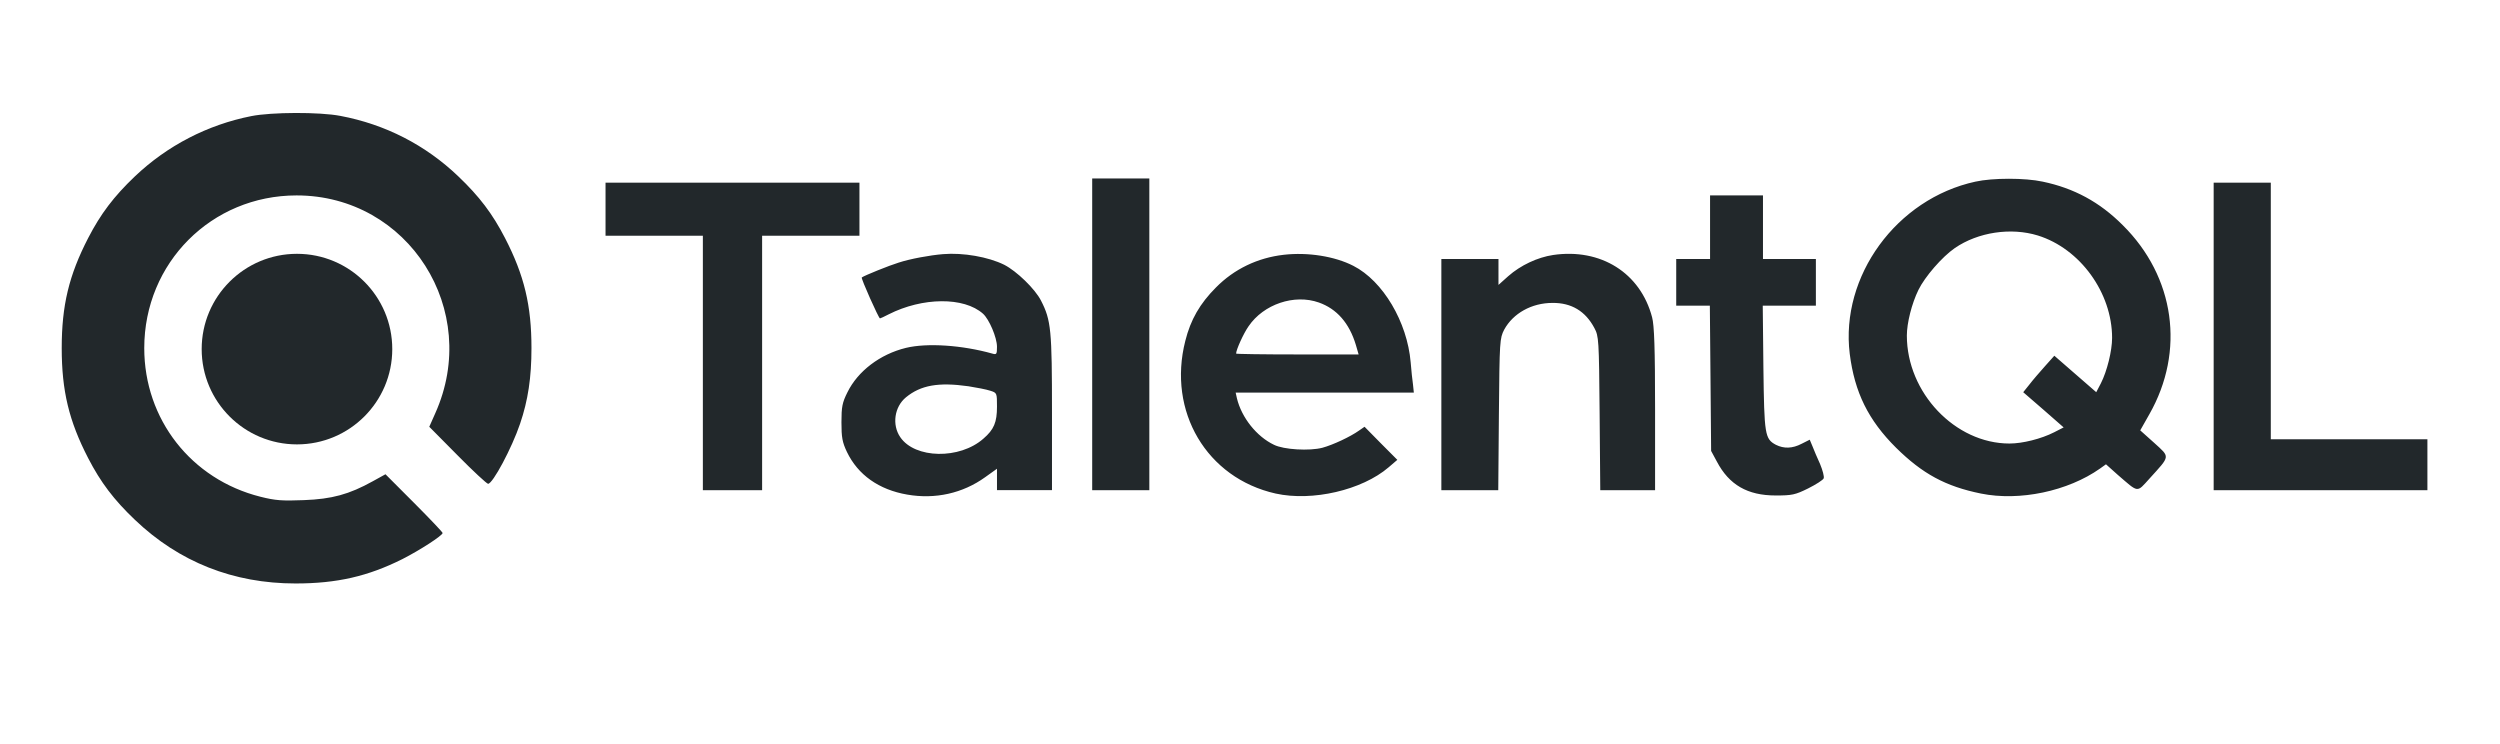 <svg width="131" height="39" viewBox="0 0 131 39" fill="none" xmlns="http://www.w3.org/2000/svg">
<path d="M13.169 6.084C10.874 6.539 8.768 7.629 7.071 9.24C5.962 10.296 5.275 11.206 4.62 12.473C3.611 14.429 3.234 16.007 3.234 18.24C3.234 20.474 3.611 22.052 4.62 24.007C5.275 25.274 5.962 26.185 7.071 27.24C9.388 29.451 12.227 30.574 15.487 30.574C17.66 30.574 19.29 30.196 21.086 29.296C21.984 28.84 23.193 28.062 23.193 27.929C23.193 27.885 22.516 27.174 21.696 26.351L20.199 24.851L19.534 25.218C18.292 25.907 17.394 26.152 15.919 26.207C14.799 26.251 14.433 26.229 13.646 26.029C10.02 25.118 7.559 21.974 7.559 18.24C7.559 13.773 11.084 10.24 15.542 10.24C21.407 10.24 25.233 16.262 22.805 21.662L22.494 22.363L23.98 23.863C24.789 24.685 25.51 25.351 25.576 25.351C25.82 25.351 26.818 23.485 27.251 22.207C27.672 20.973 27.849 19.773 27.849 18.24C27.849 16.006 27.472 14.428 26.463 12.473C25.809 11.206 25.122 10.295 24.013 9.239C22.294 7.595 20.188 6.517 17.837 6.073C16.751 5.862 14.223 5.873 13.169 6.084ZM57.231 17.518V25.685H60.225V9.351H57.231V17.518ZM103.512 9.518C99.376 10.418 96.427 14.473 96.926 18.54C97.181 20.562 97.901 22.018 99.354 23.462C100.74 24.829 101.948 25.485 103.8 25.862C105.829 26.274 108.357 25.74 110.043 24.551L110.353 24.329L110.962 24.874C112.082 25.84 111.95 25.829 112.637 25.074C113.734 23.863 113.723 23.974 112.881 23.207L112.148 22.551L112.626 21.707C114.51 18.396 113.968 14.507 111.229 11.796C110.02 10.584 108.678 9.862 107.037 9.518C106.118 9.317 104.41 9.317 103.512 9.518ZM106.783 12.34C109 13.029 110.674 15.34 110.674 17.707C110.674 18.384 110.408 19.451 110.087 20.084L109.843 20.551L108.745 19.596L107.647 18.64L107.16 19.185C106.883 19.496 106.516 19.918 106.339 20.151L106.017 20.552L107.082 21.474L108.135 22.396L107.636 22.652C106.96 22.996 105.984 23.241 105.296 23.241C102.447 23.241 99.919 20.574 99.919 17.585C99.919 16.93 100.174 15.907 100.529 15.185C100.861 14.507 101.759 13.463 102.436 12.996C103.656 12.162 105.374 11.906 106.783 12.34ZM31.73 10.962V12.351H36.83V25.685H39.935V12.351H45.035V9.573H31.73V10.962ZM115.996 17.629V25.685H127.196V23.018H118.99V9.573H115.996V17.629ZM89.607 11.906V13.573H87.834V16.018H89.596L89.63 19.818L89.663 23.629L89.963 24.185C90.606 25.407 91.57 25.963 93.045 25.963C93.898 25.963 94.065 25.93 94.741 25.596C95.162 25.385 95.528 25.152 95.562 25.063C95.595 24.974 95.507 24.64 95.373 24.318C95.229 24.007 95.052 23.585 94.974 23.385L94.83 23.04L94.409 23.252C93.921 23.507 93.477 23.518 93.056 23.307C92.479 22.996 92.446 22.796 92.402 19.263L92.368 16.018H95.152V13.573H92.38V10.24H89.607V11.906ZM49.414 13.317C48.727 13.373 47.696 13.562 47.086 13.762C46.609 13.906 45.29 14.439 45.157 14.539C45.101 14.573 46.044 16.684 46.11 16.684C46.132 16.684 46.332 16.595 46.565 16.472C48.339 15.572 50.512 15.55 51.51 16.439C51.831 16.728 52.242 17.684 52.242 18.172C52.242 18.561 52.219 18.594 51.998 18.528C50.412 18.084 48.583 17.961 47.474 18.228C46.11 18.561 44.946 19.451 44.403 20.561C44.136 21.095 44.092 21.317 44.092 22.128C44.092 22.917 44.136 23.173 44.38 23.684C44.957 24.884 46.055 25.662 47.54 25.917C49.004 26.173 50.445 25.851 51.621 25.006L52.242 24.562V25.684H55.124V21.617C55.124 17.295 55.08 16.784 54.548 15.751C54.237 15.139 53.273 14.206 52.618 13.873C51.787 13.462 50.468 13.229 49.414 13.317ZM50.745 20.24C51.177 20.307 51.687 20.407 51.887 20.473C52.242 20.584 52.242 20.595 52.242 21.306C52.242 22.129 52.086 22.506 51.532 22.984C50.29 24.084 47.94 24.04 47.174 22.907C46.731 22.262 46.864 21.318 47.474 20.818C48.25 20.184 49.171 20.018 50.745 20.24ZM67.266 13.351C65.902 13.507 64.671 14.096 63.718 15.062C62.875 15.907 62.387 16.751 62.11 17.862C61.167 21.562 63.23 25.051 66.845 25.862C68.763 26.285 71.368 25.685 72.766 24.485L73.22 24.096L72.356 23.229L71.502 22.362L71.213 22.562C70.759 22.884 69.861 23.307 69.295 23.462C68.619 23.64 67.266 23.563 66.756 23.307C65.847 22.874 65.06 21.884 64.815 20.873L64.749 20.573H74.085L74.041 20.151C74.007 19.929 73.952 19.396 73.919 18.985C73.741 16.873 72.466 14.718 70.914 13.929C69.938 13.429 68.53 13.206 67.266 13.351ZM69.107 15.851C70.049 16.184 70.703 16.929 71.047 18.073L71.192 18.573H67.987C66.213 18.573 64.772 18.551 64.772 18.529C64.772 18.329 65.16 17.473 65.426 17.095C66.213 15.94 67.82 15.396 69.107 15.851ZM81.381 13.362C80.571 13.484 79.684 13.895 79.03 14.473L78.52 14.929V13.573H75.527V25.685H78.509L78.542 21.718C78.576 17.84 78.587 17.729 78.82 17.273C79.285 16.418 80.261 15.873 81.348 15.873C82.346 15.862 83.077 16.307 83.543 17.184C83.776 17.618 83.787 17.773 83.82 21.651L83.854 25.685H86.726V21.429C86.726 18.251 86.682 17.04 86.571 16.629C85.96 14.296 83.875 12.995 81.381 13.362Z" fill="#22282B"/>
<path d="M15.562 23.286C18.319 23.286 20.555 21.051 20.555 18.293C20.555 15.535 18.319 13.3 15.562 13.3C12.804 13.3 10.568 15.535 10.568 18.293C10.568 21.051 12.804 23.286 15.562 23.286Z" fill="#22282B"/>
</svg>
